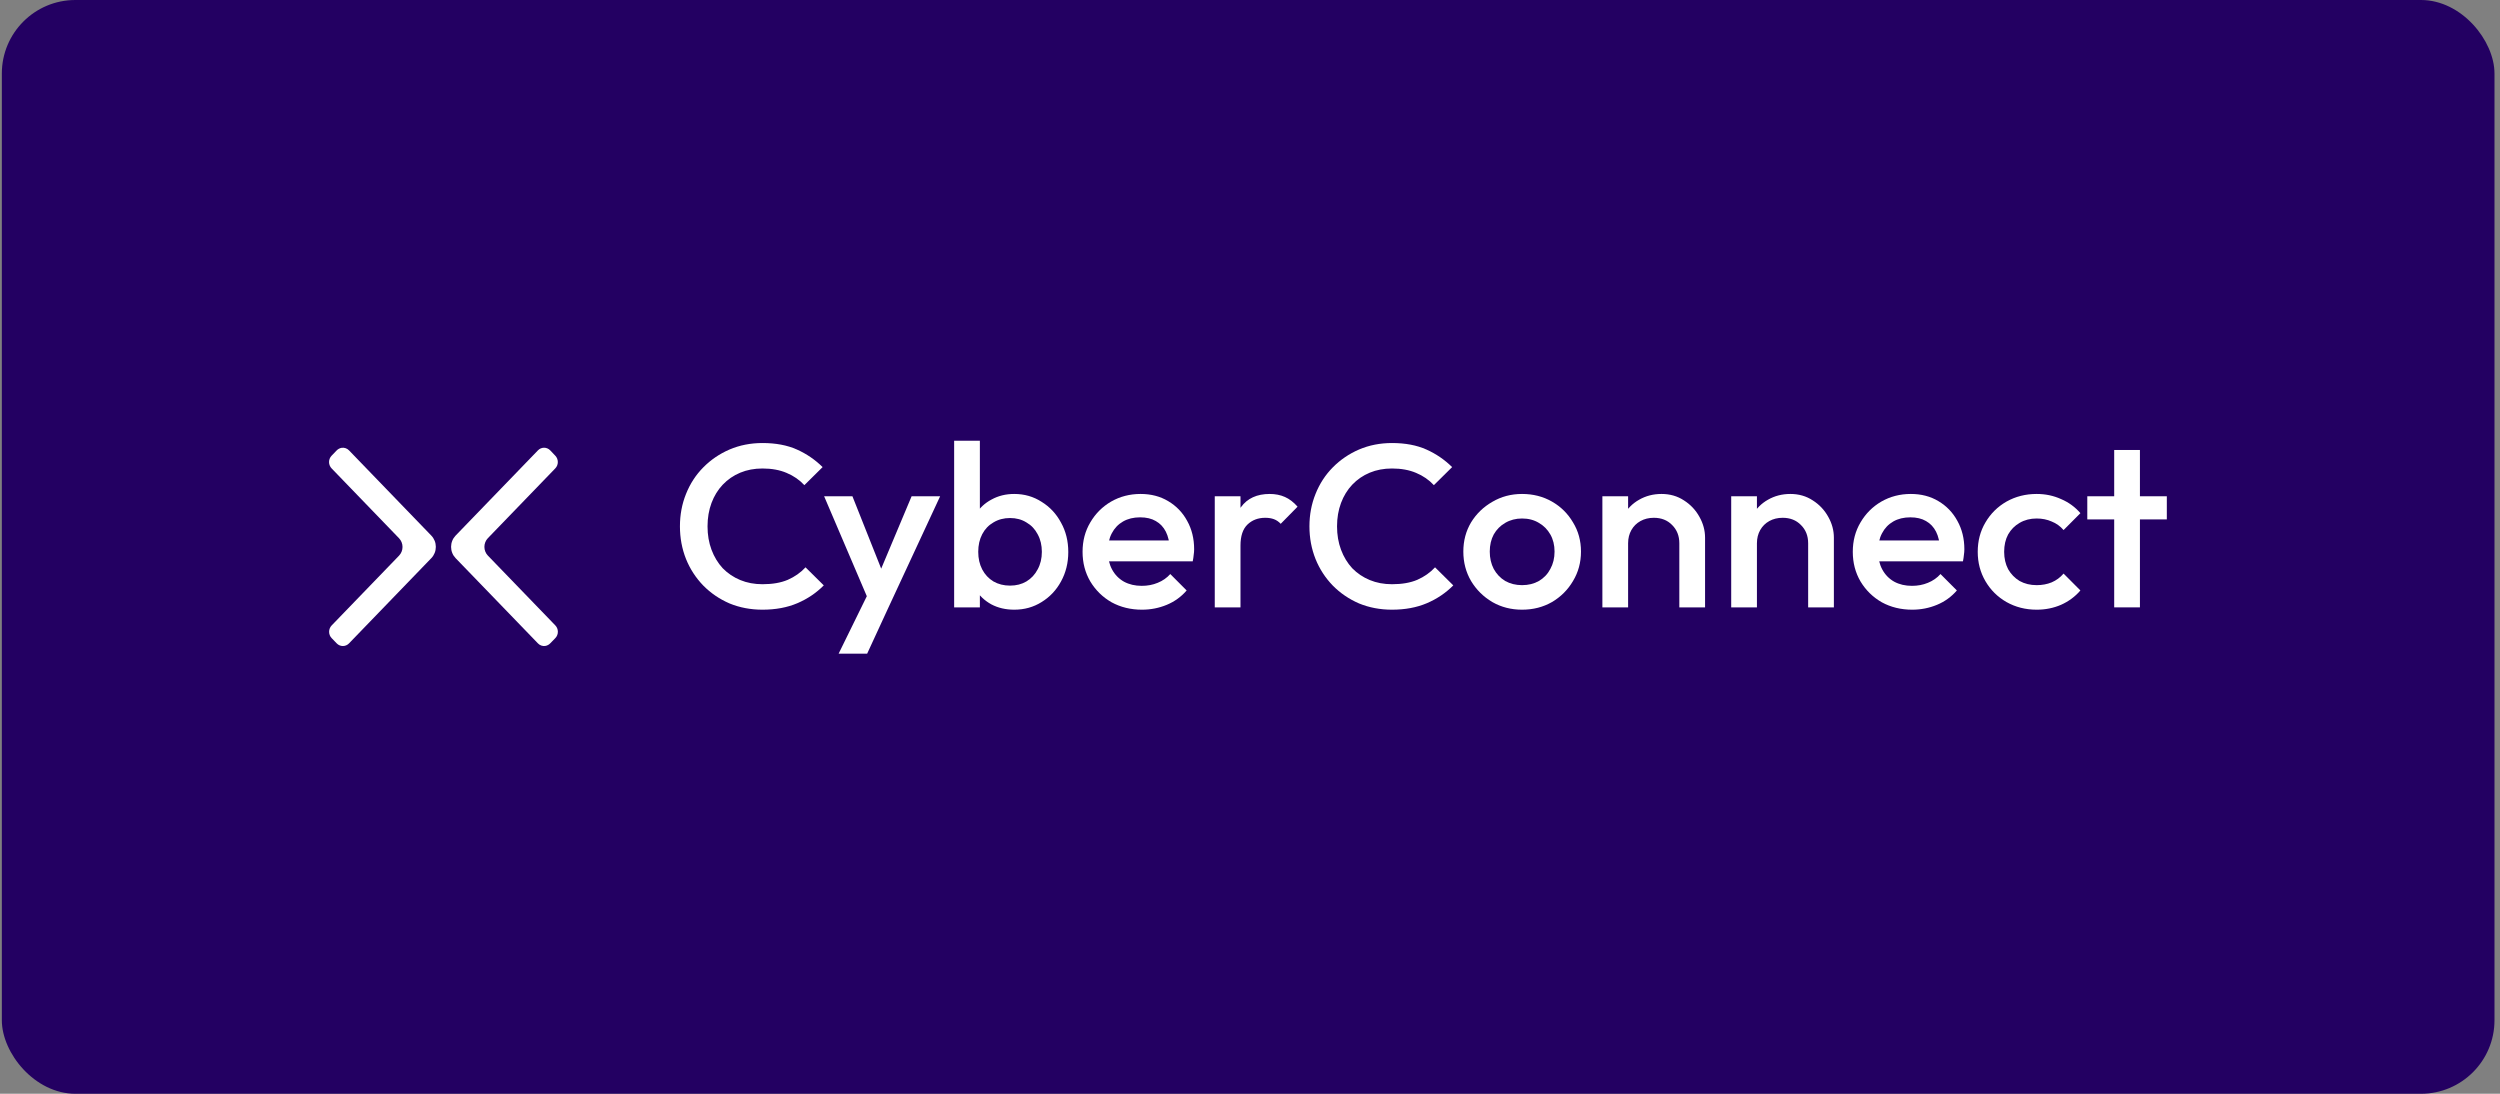 <svg width="272" height="119" viewBox="0 0 272 119" fill="none" xmlns="http://www.w3.org/2000/svg">
<rect x="0" y="0" width="272" height="119" fill="#808080" stroke="none"/>
<rect x="0.2" width="271.2" height="119" rx="8" fill="#230062"/>
<g clip-path="url(#clip0_21_14210)">
<path fill-rule="evenodd" clip-rule="evenodd" d="M53.078 60.445L60.416 68.041C60.504 68.131 60.574 68.238 60.622 68.356C60.67 68.474 60.695 68.6 60.696 68.728C60.697 68.856 60.674 68.983 60.627 69.102C60.581 69.221 60.512 69.329 60.425 69.42L59.886 69.975C59.735 70.139 59.535 70.247 59.319 70.28C59.175 70.3 59.03 70.285 58.893 70.237C58.756 70.189 58.632 70.108 58.53 70.002L49.569 60.726C49.414 60.565 49.29 60.374 49.206 60.164C49.121 59.953 49.078 59.728 49.078 59.5C49.078 59.272 49.121 59.046 49.206 58.836C49.29 58.625 49.414 58.434 49.569 58.273L58.53 48.997C58.618 48.907 58.721 48.835 58.835 48.786C58.95 48.737 59.072 48.712 59.195 48.712C59.319 48.712 59.441 48.737 59.556 48.786C59.67 48.835 59.773 48.907 59.861 48.997L60.416 49.581C60.503 49.672 60.572 49.779 60.62 49.897C60.667 50.015 60.691 50.142 60.691 50.27C60.691 50.398 60.667 50.524 60.62 50.643C60.572 50.761 60.503 50.868 60.416 50.958L53.078 58.556C52.837 58.807 52.702 59.147 52.702 59.501C52.702 59.854 52.837 60.194 53.078 60.445ZM43.418 58.564L36.083 50.966C35.994 50.876 35.923 50.769 35.875 50.65C35.826 50.532 35.801 50.404 35.8 50.276C35.799 50.147 35.823 50.019 35.871 49.9C35.918 49.781 35.988 49.673 36.076 49.582L36.612 49.024C36.765 48.861 36.965 48.754 37.182 48.72C37.325 48.7 37.47 48.716 37.607 48.764C37.744 48.812 37.868 48.892 37.97 48.997L46.927 58.273C47.083 58.434 47.206 58.626 47.291 58.836C47.375 59.047 47.418 59.272 47.418 59.5C47.418 59.728 47.375 59.954 47.291 60.164C47.206 60.375 47.083 60.566 46.927 60.727L37.97 70.003C37.882 70.093 37.779 70.165 37.664 70.214C37.55 70.263 37.428 70.288 37.304 70.288C37.18 70.288 37.058 70.263 36.944 70.214C36.829 70.165 36.725 70.093 36.638 70.003L36.083 69.428C35.996 69.338 35.926 69.23 35.879 69.112C35.832 68.993 35.807 68.867 35.807 68.739C35.807 68.611 35.832 68.484 35.879 68.365C35.926 68.247 35.996 68.14 36.083 68.049L43.418 60.453C43.659 60.202 43.794 59.862 43.794 59.509C43.794 59.155 43.659 58.816 43.418 58.564Z" fill="white"/>
</g>
<g clip-path="url(#clip1_21_14210)">
<path d="M82.96 66.334C81.671 66.334 80.475 66.107 79.372 65.654C78.286 65.184 77.336 64.537 76.522 63.715C75.707 62.875 75.079 61.91 74.638 60.819C74.197 59.711 73.977 58.527 73.977 57.268C73.977 56.009 74.197 54.834 74.638 53.742C75.079 52.634 75.707 51.669 76.522 50.846C77.336 50.024 78.286 49.377 79.372 48.907C80.475 48.437 81.671 48.202 82.96 48.202C84.402 48.202 85.649 48.437 86.701 48.907C87.753 49.377 88.686 50.015 89.5 50.821L87.515 52.785C86.989 52.215 86.344 51.77 85.581 51.451C84.835 51.132 83.961 50.972 82.96 50.972C82.078 50.972 81.272 51.123 80.542 51.426C79.813 51.728 79.177 52.164 78.634 52.735C78.108 53.289 77.701 53.952 77.412 54.724C77.124 55.497 76.98 56.345 76.98 57.268C76.98 58.191 77.124 59.039 77.412 59.811C77.701 60.584 78.108 61.255 78.634 61.826C79.177 62.38 79.813 62.808 80.542 63.11C81.272 63.412 82.078 63.563 82.96 63.563C84.046 63.563 84.962 63.404 85.708 63.085C86.472 62.749 87.116 62.296 87.642 61.725L89.627 63.689C88.813 64.512 87.854 65.158 86.752 65.629C85.649 66.099 84.385 66.334 82.96 66.334Z" fill="white"/>
<path d="M94.882 66.208L89.665 53.994H92.744L96.307 62.959H95.416L99.183 53.994H102.287L96.612 66.208H94.882ZM91.243 71.118L95.035 63.387L96.612 66.208L94.347 71.118H91.243Z" fill="white"/>
<path d="M110.351 66.334C109.418 66.334 108.586 66.141 107.857 65.754C107.127 65.352 106.55 64.806 106.126 64.118C105.719 63.429 105.516 62.649 105.516 61.776V58.3C105.516 57.427 105.728 56.647 106.152 55.958C106.576 55.27 107.153 54.733 107.882 54.347C108.612 53.944 109.435 53.742 110.351 53.742C111.453 53.742 112.446 54.028 113.328 54.599C114.227 55.153 114.931 55.908 115.44 56.865C115.966 57.805 116.229 58.871 116.229 60.063C116.229 61.238 115.966 62.304 115.44 63.261C114.931 64.201 114.227 64.949 113.328 65.503C112.446 66.057 111.453 66.334 110.351 66.334ZM109.893 63.715C110.571 63.715 111.165 63.563 111.674 63.261C112.2 62.942 112.607 62.506 112.895 61.952C113.201 61.398 113.354 60.76 113.354 60.038C113.354 59.316 113.201 58.678 112.895 58.124C112.607 57.57 112.2 57.142 111.674 56.84C111.165 56.521 110.571 56.361 109.893 56.361C109.214 56.361 108.612 56.521 108.086 56.84C107.56 57.142 107.153 57.57 106.864 58.124C106.576 58.678 106.432 59.316 106.432 60.038C106.432 60.76 106.576 61.398 106.864 61.952C107.153 62.506 107.56 62.942 108.086 63.261C108.612 63.563 109.214 63.715 109.893 63.715ZM103.811 66.082V47.95H106.61V56.966L106.126 59.887L106.61 62.833V66.082H103.811Z" fill="white"/>
<path d="M124.247 66.334C123.026 66.334 121.923 66.065 120.939 65.528C119.972 64.974 119.2 64.218 118.623 63.261C118.063 62.304 117.783 61.23 117.783 60.038C117.783 58.846 118.063 57.78 118.623 56.84C119.183 55.883 119.938 55.127 120.888 54.573C121.855 54.019 122.924 53.742 124.095 53.742C125.231 53.742 126.232 54.003 127.097 54.523C127.98 55.044 128.667 55.757 129.159 56.663C129.668 57.57 129.922 58.603 129.922 59.761C129.922 59.962 129.905 60.172 129.871 60.391C129.854 60.592 129.82 60.819 129.769 61.071H119.743V58.804H128.319L127.276 59.711C127.242 58.972 127.097 58.351 126.843 57.847C126.588 57.343 126.224 56.957 125.749 56.689C125.291 56.42 124.722 56.286 124.044 56.286C123.331 56.286 122.712 56.437 122.186 56.739C121.66 57.041 121.253 57.469 120.964 58.023C120.676 58.561 120.532 59.207 120.532 59.962C120.532 60.718 120.685 61.381 120.99 61.952C121.295 62.523 121.728 62.968 122.288 63.286C122.848 63.589 123.492 63.74 124.222 63.74C124.85 63.74 125.426 63.631 125.952 63.412C126.495 63.194 126.953 62.875 127.326 62.456L129.108 64.243C128.514 64.932 127.793 65.452 126.945 65.805C126.096 66.157 125.197 66.334 124.247 66.334Z" fill="white"/>
<path d="M132.166 66.082V53.994H134.965V66.082H132.166ZM134.965 59.358L133.998 58.88C133.998 57.352 134.338 56.118 135.016 55.178C135.712 54.221 136.755 53.742 138.146 53.742C138.757 53.742 139.308 53.852 139.8 54.07C140.292 54.288 140.751 54.641 141.175 55.127L139.342 56.991C139.122 56.756 138.876 56.588 138.604 56.487C138.333 56.386 138.019 56.336 137.663 56.336C136.882 56.336 136.238 56.58 135.729 57.066C135.22 57.553 134.965 58.317 134.965 59.358Z" fill="white"/>
<path d="M151.45 66.334C150.161 66.334 148.965 66.107 147.862 65.654C146.777 65.184 145.826 64.537 145.012 63.715C144.198 62.875 143.57 61.91 143.129 60.819C142.688 59.711 142.467 58.527 142.467 57.268C142.467 56.009 142.688 54.834 143.129 53.742C143.57 52.634 144.198 51.669 145.012 50.846C145.826 50.024 146.777 49.377 147.862 48.907C148.965 48.437 150.161 48.202 151.45 48.202C152.892 48.202 154.139 48.437 155.191 48.907C156.243 49.377 157.176 50.015 157.991 50.821L156.006 52.785C155.48 52.215 154.835 51.77 154.072 51.451C153.325 51.132 152.451 50.972 151.45 50.972C150.568 50.972 149.762 51.123 149.033 51.426C148.303 51.728 147.667 52.164 147.124 52.735C146.598 53.289 146.191 53.952 145.903 54.724C145.614 55.497 145.47 56.345 145.47 57.268C145.47 58.191 145.614 59.039 145.903 59.811C146.191 60.584 146.598 61.255 147.124 61.826C147.667 62.38 148.303 62.808 149.033 63.11C149.762 63.412 150.568 63.563 151.45 63.563C152.536 63.563 153.452 63.404 154.199 63.085C154.962 62.749 155.607 62.296 156.133 61.725L158.118 63.689C157.303 64.512 156.345 65.158 155.242 65.629C154.139 66.099 152.875 66.334 151.45 66.334Z" fill="white"/>
<path d="M165.598 66.334C164.411 66.334 163.333 66.057 162.366 65.503C161.399 64.932 160.627 64.168 160.05 63.211C159.491 62.254 159.211 61.188 159.211 60.013C159.211 58.838 159.491 57.78 160.05 56.84C160.627 55.9 161.399 55.153 162.366 54.599C163.333 54.028 164.411 53.742 165.598 53.742C166.803 53.742 167.888 54.019 168.855 54.573C169.822 55.127 170.586 55.883 171.146 56.84C171.723 57.78 172.011 58.838 172.011 60.013C172.011 61.188 171.723 62.254 171.146 63.211C170.586 64.168 169.822 64.932 168.855 65.503C167.888 66.057 166.803 66.334 165.598 66.334ZM165.598 63.664C166.294 63.664 166.905 63.513 167.43 63.211C167.973 62.892 168.389 62.456 168.677 61.901C168.983 61.347 169.135 60.718 169.135 60.013C169.135 59.308 168.983 58.687 168.677 58.149C168.372 57.612 167.956 57.192 167.43 56.89C166.905 56.571 166.294 56.412 165.598 56.412C164.92 56.412 164.309 56.571 163.766 56.89C163.24 57.192 162.824 57.612 162.519 58.149C162.231 58.687 162.086 59.308 162.086 60.013C162.086 60.718 162.231 61.347 162.519 61.901C162.824 62.456 163.24 62.892 163.766 63.211C164.309 63.513 164.92 63.664 165.598 63.664Z" fill="white"/>
<path d="M182.711 66.082V59.106C182.711 58.3 182.448 57.637 181.922 57.117C181.413 56.596 180.752 56.336 179.937 56.336C179.395 56.336 178.911 56.454 178.487 56.689C178.063 56.924 177.732 57.251 177.494 57.671C177.257 58.09 177.138 58.569 177.138 59.106L176.044 58.502C176.044 57.578 176.247 56.764 176.655 56.059C177.062 55.337 177.622 54.775 178.334 54.372C179.064 53.952 179.878 53.742 180.777 53.742C181.693 53.742 182.508 53.977 183.22 54.447C183.933 54.901 184.493 55.497 184.9 56.235C185.307 56.957 185.511 57.713 185.511 58.502V66.082H182.711ZM174.339 66.082V53.994H177.138V66.082H174.339Z" fill="white"/>
<path d="M196.727 66.082V59.106C196.727 58.3 196.465 57.637 195.938 57.117C195.429 56.596 194.768 56.336 193.953 56.336C193.411 56.336 192.927 56.454 192.503 56.689C192.079 56.924 191.749 57.251 191.51 57.671C191.273 58.09 191.154 58.569 191.154 59.106L190.06 58.502C190.06 57.578 190.263 56.764 190.671 56.059C191.078 55.337 191.638 54.775 192.35 54.372C193.08 53.952 193.894 53.742 194.793 53.742C195.709 53.742 196.524 53.977 197.236 54.447C197.949 54.901 198.508 55.497 198.916 56.235C199.323 56.957 199.526 57.713 199.526 58.502V66.082H196.727ZM188.355 66.082V53.994H191.154V66.082H188.355Z" fill="white"/>
<path d="M208.047 66.334C206.825 66.334 205.722 66.065 204.739 65.528C203.772 64.974 202.999 64.218 202.423 63.261C201.863 62.304 201.583 61.23 201.583 60.038C201.583 58.846 201.863 57.78 202.423 56.84C202.983 55.883 203.737 55.127 204.688 54.573C205.655 54.019 206.723 53.742 207.894 53.742C209.03 53.742 210.032 54.003 210.897 54.523C211.778 55.044 212.465 55.757 212.958 56.663C213.467 57.57 213.722 58.603 213.722 59.761C213.722 59.962 213.704 60.172 213.671 60.391C213.653 60.592 213.62 60.819 213.569 61.071H203.543V58.804H212.118L211.075 59.711C211.04 58.972 210.897 58.351 210.642 57.847C210.388 57.343 210.022 56.957 209.548 56.689C209.09 56.42 208.521 56.286 207.843 56.286C207.131 56.286 206.511 56.437 205.986 56.739C205.459 57.041 205.052 57.469 204.764 58.023C204.475 58.561 204.331 59.207 204.331 59.962C204.331 60.718 204.484 61.381 204.789 61.952C205.095 62.523 205.527 62.968 206.087 63.286C206.647 63.589 207.291 63.74 208.021 63.74C208.648 63.74 209.225 63.631 209.752 63.412C210.294 63.194 210.752 62.875 211.126 62.456L212.907 64.243C212.313 64.932 211.592 65.452 210.744 65.805C209.895 66.157 208.996 66.334 208.047 66.334Z" fill="white"/>
<path d="M221.59 66.334C220.384 66.334 219.29 66.057 218.307 65.503C217.34 64.949 216.576 64.193 216.017 63.236C215.457 62.279 215.177 61.213 215.177 60.038C215.177 58.846 215.457 57.78 216.017 56.84C216.576 55.883 217.34 55.127 218.307 54.573C219.29 54.019 220.384 53.742 221.59 53.742C222.539 53.742 223.422 53.927 224.236 54.296C225.067 54.649 225.771 55.161 226.348 55.833L224.516 57.671C224.16 57.251 223.727 56.941 223.218 56.739C222.726 56.521 222.183 56.412 221.59 56.412C220.893 56.412 220.274 56.571 219.732 56.89C219.206 57.192 218.79 57.612 218.485 58.149C218.196 58.687 218.052 59.316 218.052 60.038C218.052 60.743 218.196 61.373 218.485 61.927C218.79 62.464 219.206 62.892 219.732 63.211C220.274 63.513 220.893 63.664 221.59 63.664C222.183 63.664 222.726 63.563 223.218 63.362C223.727 63.144 224.16 62.825 224.516 62.405L226.348 64.243C225.771 64.915 225.067 65.435 224.236 65.805C223.422 66.157 222.539 66.334 221.59 66.334Z" fill="white"/>
<path d="M230.025 66.082V48.958H232.824V66.082H230.025ZM227.098 56.512V53.994H235.75V56.512H227.098Z" fill="white"/>
</g>
<defs>
<clipPath id="clip0_21_14210">
<rect width="24.896" height="21.577" fill="white" transform="translate(35.8 48.712)"/>
</clipPath>
<clipPath id="clip1_21_14210">
<rect width="161.826" height="23.236" fill="white" transform="translate(73.974 47.882)"/>
</clipPath>
</defs>
</svg>
